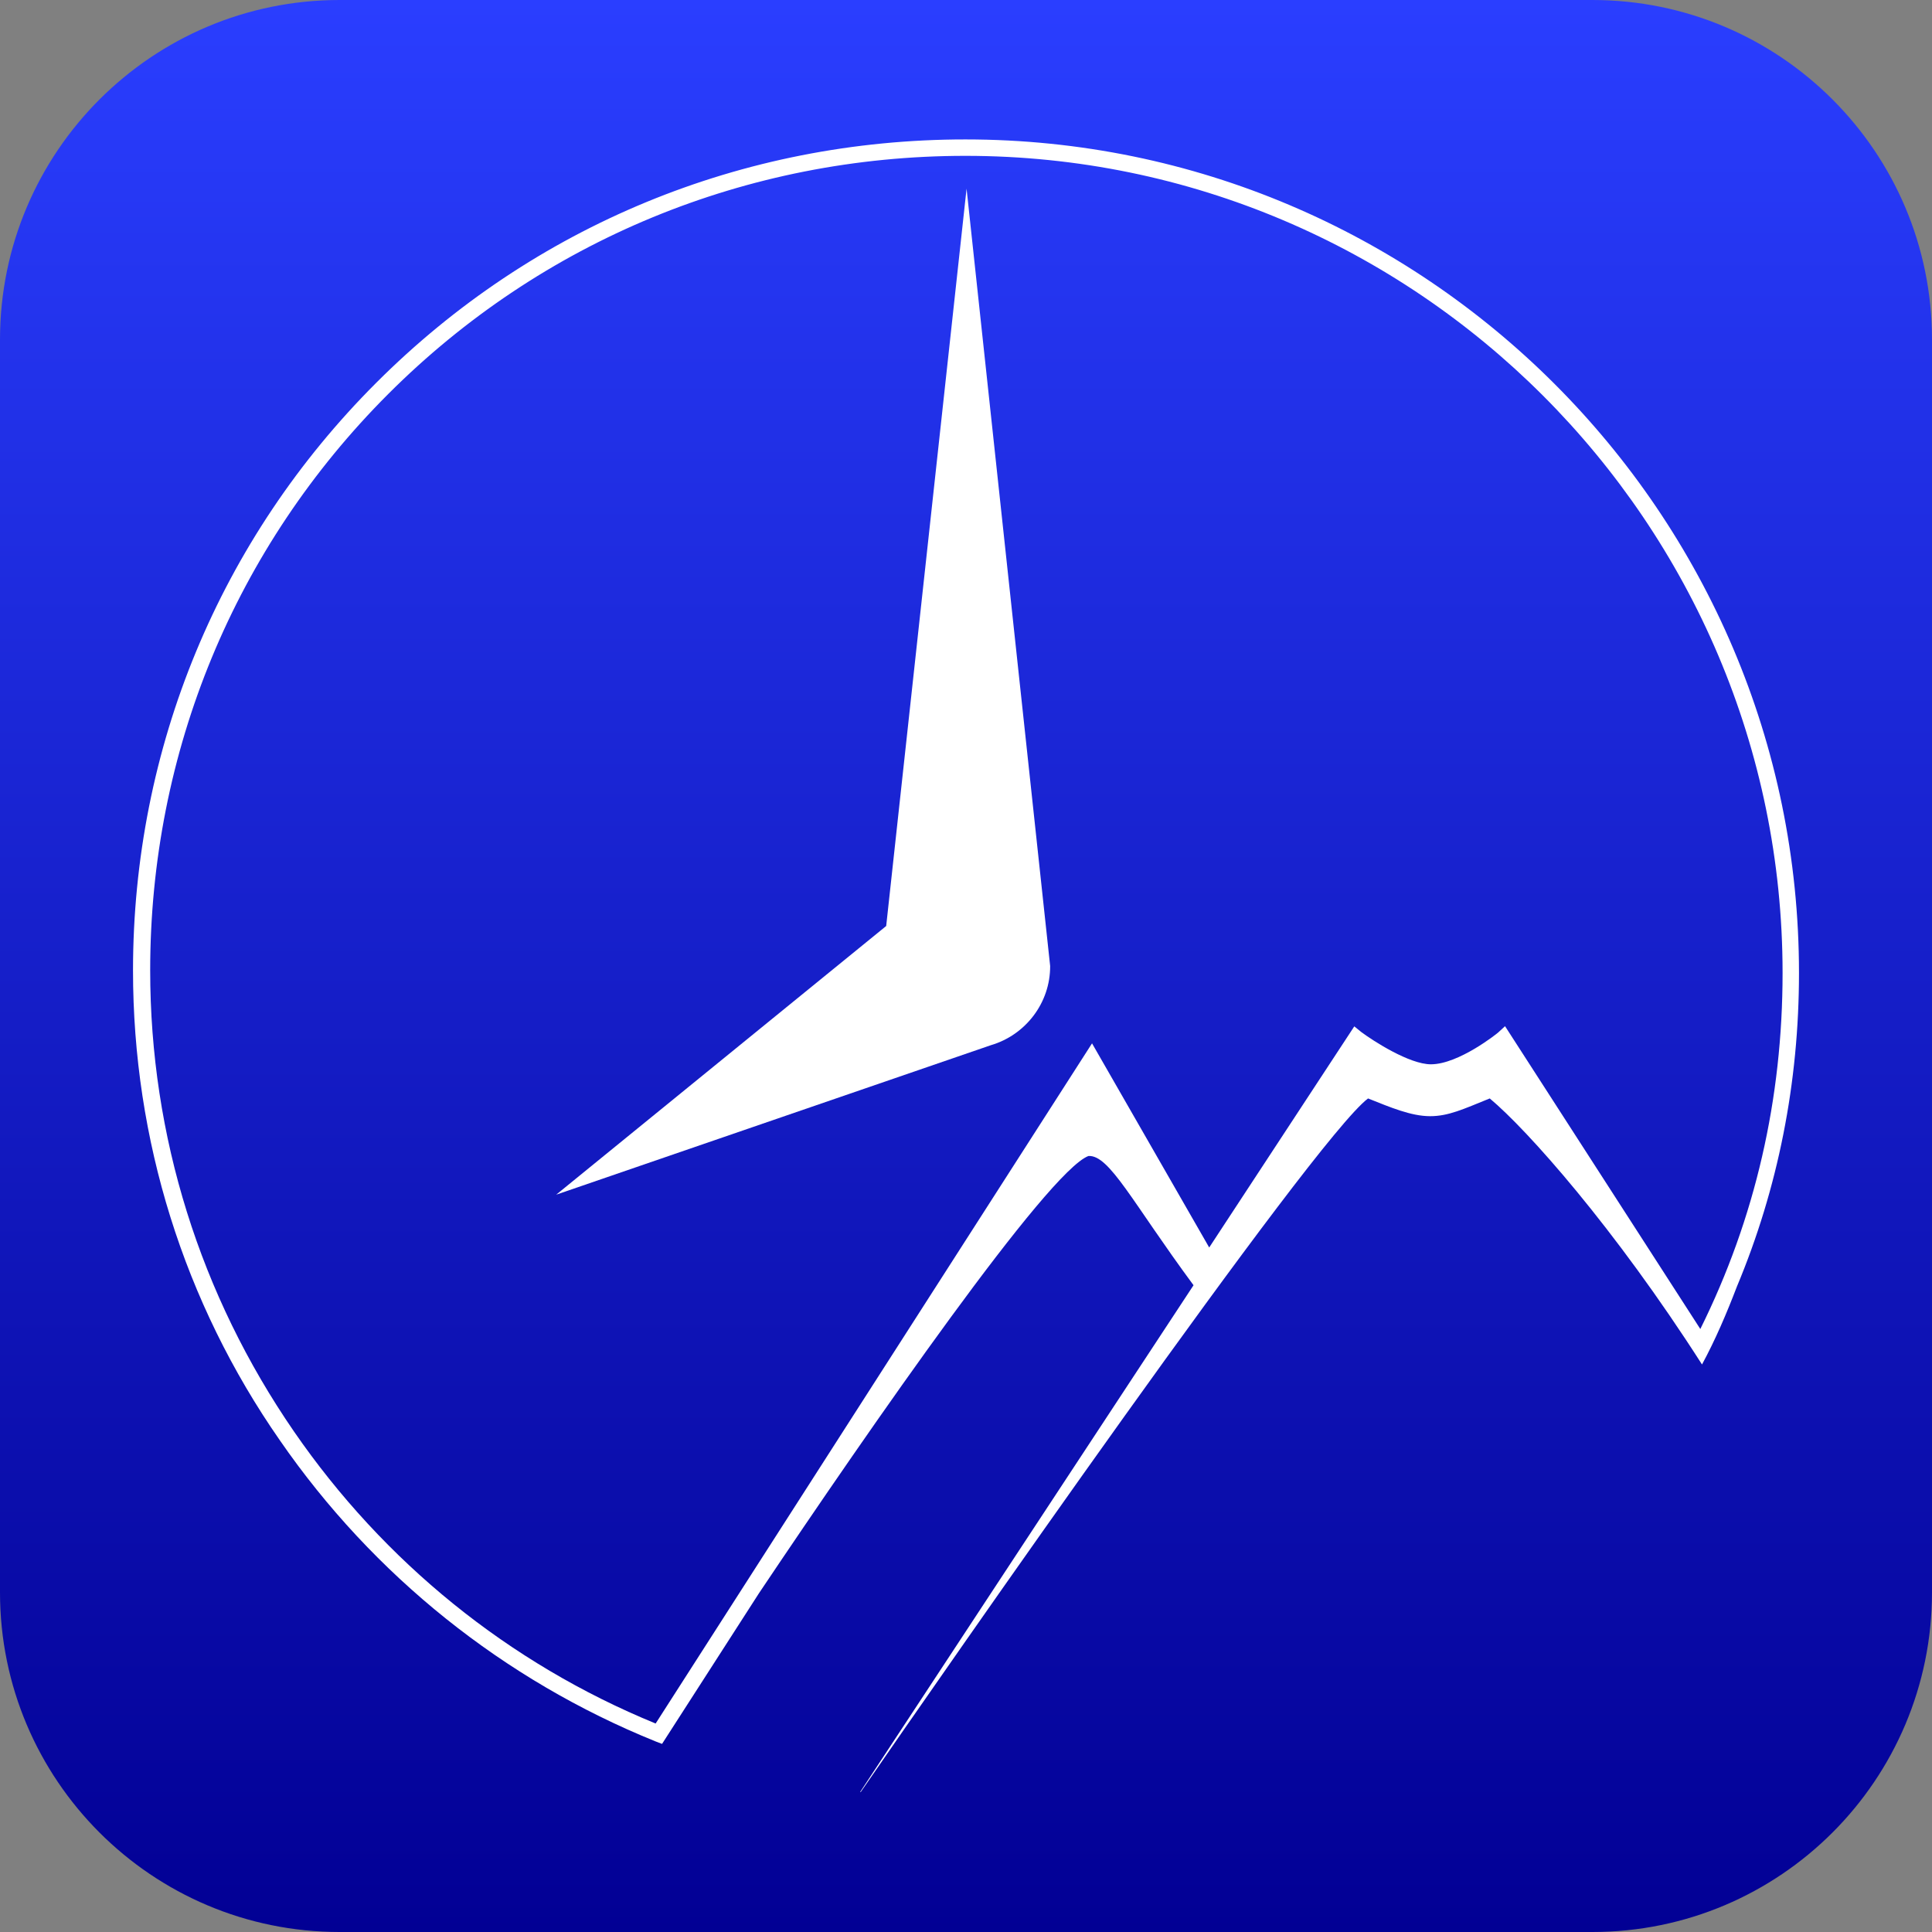 <?xml version="1.0" encoding="utf-8"?>
<!-- Generator: Adobe Illustrator 23.0.1, SVG Export Plug-In . SVG Version: 6.00 Build 0)  -->
<svg version="1.1" id="Layer_1" xmlns="http://www.w3.org/2000/svg" xmlns:xlink="http://www.w3.org/1999/xlink" x="0px" y="0px"
	 viewBox="0 0 1024 1024" style="enable-background:new 0 0 1024 1024;" xml:space="preserve">
<rect x="0" y="0" width="1024" height="1024" fill="#808080" stroke="none"/>
<style type="text/css">
	.st0{clip-path:url(#Mask_1_);}
	.st1{fill:url(#SVGID_1_);}
	.st2{fill:none;}
	.st3{fill:#FFFFFF;}
</style>
<g>
	<defs>
		<path id="Mask" d="M844,1024H180C80.6,1024,0,943.4,0,844V180C0,80.6,80.6,0,180,0h664c99.4,0,180,80.6,180,180v664
			C1024,943.4,943.4,1024,844,1024z"/>
	</defs>
	<clipPath id="Mask_1_">
		<use xlink:href="#Mask"  style="overflow:visible;"/>
	</clipPath>
	<g id="Background" class="st0">
		
			<linearGradient id="SVGID_1_" gradientUnits="userSpaceOnUse" x1="512" y1="-1436" x2="512" y2="-412" gradientTransform="matrix(1 0 0 -1 0 -412)">
			<stop  offset="0" style="stop-color:#020094"/>
			<stop  offset="1" style="stop-color:#2A3EFF"/>
		</linearGradient>
		<rect class="st1" width="1024" height="1024"/>
	</g>
	<g id="Logo" class="st0">
		<path id="Moon_Fill_1_" class="st2" d="M640.3,669.8l78.2-119.2c0,0,24.2,18.1,39.6,18.1c16.8,0,38.3-18.1,38.3-18.1l105.1,162.5
			c30.9-59.8,47.3-125.6,47.3-197.4c0-241.7-196.1-437.5-437.5-437.5S74.9,273,74.9,514.4c0,183.6,113.8,340.1,274.3,404.6
			l229-357.6L640.3,669.8z"/>
		<path id="MoonAndMountains" class="st3" d="M953.5,515.7c0-243.7-198.4-441.8-441.8-441.8c-118.2,0-229,45.7-312.2,128.9
			C116.5,285.7,70.5,396.5,70.5,514.4c0,89.6,26.9,175.9,77.9,249.1c49.4,71.5,118.5,126.9,199.1,159.5l3.4,1.3l51.4-79.9
			c59.4-88.6,153.1-223.6,174.6-231.7c11.1-0.7,23.2,24.5,55.7,68.5L455.9,949.8h0.3c43-62.4,240.1-346.1,268.9-367.6
			c11.8,4.7,22.8,9.4,32.9,9.4c9.7,0,17.5-3.7,31.6-9.4c19.8,16.5,66.1,68.5,112.5,141c7.1-13.1,13.1-27.2,18.5-41.3
			C942.4,629.8,953.5,573.8,953.5,515.7z M797.7,543.9l-3.7,3.4c-0.3,0.3-20.8,16.8-35.6,16.8c-11.4,0-30.6-12.4-36.9-17.1l-3.7-3
			l-76.9,117.2L578.8,553L347.5,913.5c-77.9-31.9-144-85.6-191.7-154.8c-49.7-72.2-76.2-156.5-76.2-244.4
			c0-115.8,45-224.3,126.2-305.5s190-126.2,305.9-126.2c238.7,0,433.1,194.4,433.1,433.1c0,66.5-14.4,129.9-43.6,188.7L797.7,543.9z
			"/>
		<path id="ClockHands" class="st3" d="M525.1,554l-230.3,79.2l174.9-142.4L512.3,100l44.3,412C556.7,531.5,543.6,548.6,525.1,554
			L525.1,554"/>
	</g>
</g>
</svg>
